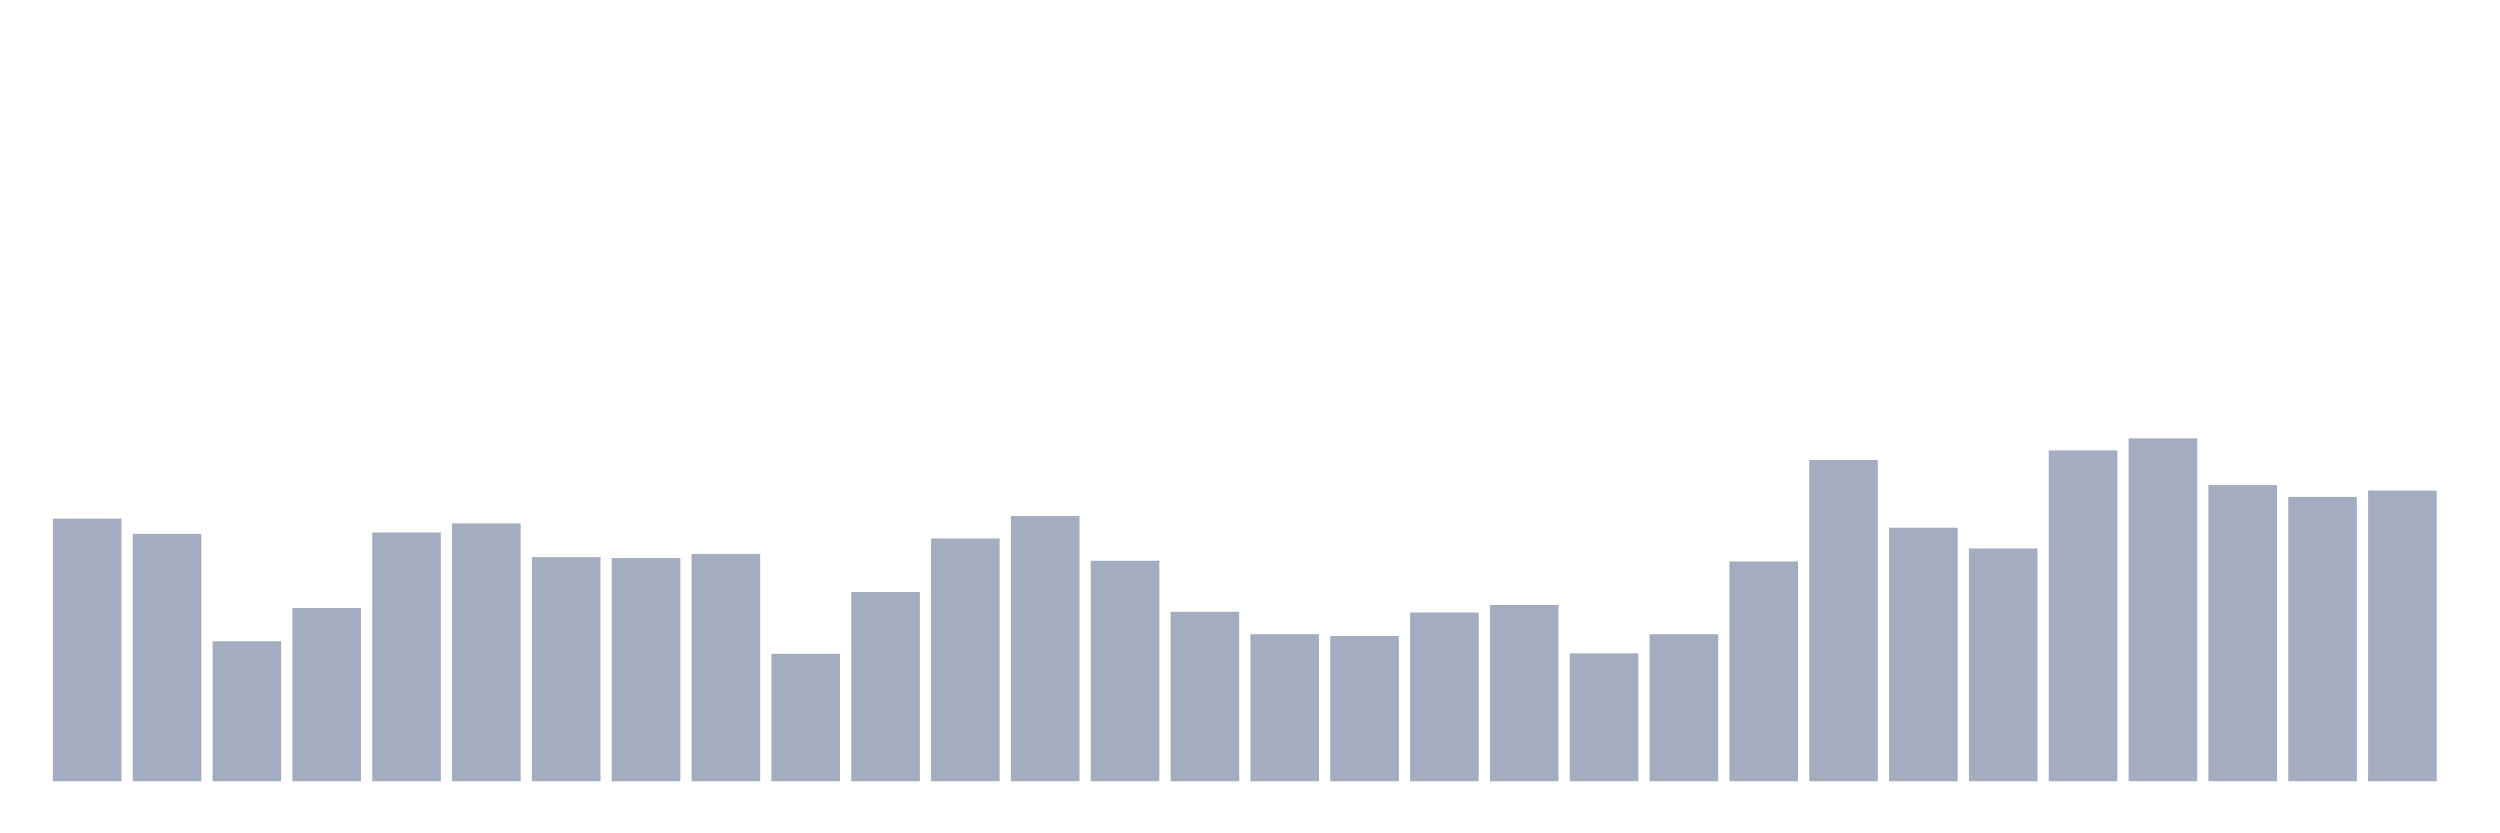 <svg xmlns="http://www.w3.org/2000/svg" viewBox="0 0 480 160"><g transform="translate(10,10)"><rect class="bar" x="0.153" width="13.175" y="89.568" height="50.432" fill="rgb(164,173,192)"></rect><rect class="bar" x="15.482" width="13.175" y="92.502" height="47.498" fill="rgb(164,173,192)"></rect><rect class="bar" x="30.81" width="13.175" y="113.121" height="26.879" fill="rgb(164,173,192)"></rect><rect class="bar" x="46.138" width="13.175" y="106.729" height="33.271" fill="rgb(164,173,192)"></rect><rect class="bar" x="61.466" width="13.175" y="92.239" height="47.761" fill="rgb(164,173,192)"></rect><rect class="bar" x="76.794" width="13.175" y="90.488" height="49.512" fill="rgb(164,173,192)"></rect><rect class="bar" x="92.123" width="13.175" y="96.967" height="43.033" fill="rgb(164,173,192)"></rect><rect class="bar" x="107.451" width="13.175" y="97.142" height="42.858" fill="rgb(164,173,192)"></rect><rect class="bar" x="122.779" width="13.175" y="96.354" height="43.646" fill="rgb(164,173,192)"></rect><rect class="bar" x="138.107" width="13.175" y="115.528" height="24.472" fill="rgb(164,173,192)"></rect><rect class="bar" x="153.436" width="13.175" y="103.665" height="36.335" fill="rgb(164,173,192)"></rect><rect class="bar" x="168.764" width="13.175" y="93.377" height="46.623" fill="rgb(164,173,192)"></rect><rect class="bar" x="184.092" width="13.175" y="89.087" height="50.913" fill="rgb(164,173,192)"></rect><rect class="bar" x="199.42" width="13.175" y="97.667" height="42.333" fill="rgb(164,173,192)"></rect><rect class="bar" x="214.748" width="13.175" y="107.473" height="32.527" fill="rgb(164,173,192)"></rect><rect class="bar" x="230.077" width="13.175" y="111.764" height="28.236" fill="rgb(164,173,192)"></rect><rect class="bar" x="245.405" width="13.175" y="112.114" height="27.886" fill="rgb(164,173,192)"></rect><rect class="bar" x="260.733" width="13.175" y="107.605" height="32.395" fill="rgb(164,173,192)"></rect><rect class="bar" x="276.061" width="13.175" y="106.16" height="33.84" fill="rgb(164,173,192)"></rect><rect class="bar" x="291.39" width="13.175" y="115.441" height="24.559" fill="rgb(164,173,192)"></rect><rect class="bar" x="306.718" width="13.175" y="111.764" height="28.236" fill="rgb(164,173,192)"></rect><rect class="bar" x="322.046" width="13.175" y="97.799" height="42.201" fill="rgb(164,173,192)"></rect><rect class="bar" x="337.374" width="13.175" y="78.318" height="61.682" fill="rgb(164,173,192)"></rect><rect class="bar" x="352.702" width="13.175" y="91.32" height="48.68" fill="rgb(164,173,192)"></rect><rect class="bar" x="368.031" width="13.175" y="95.303" height="44.697" fill="rgb(164,173,192)"></rect><rect class="bar" x="383.359" width="13.175" y="76.479" height="63.521" fill="rgb(164,173,192)"></rect><rect class="bar" x="398.687" width="13.175" y="74.159" height="65.841" fill="rgb(164,173,192)"></rect><rect class="bar" x="414.015" width="13.175" y="83.133" height="56.867" fill="rgb(164,173,192)"></rect><rect class="bar" x="429.344" width="13.175" y="85.41" height="54.59" fill="rgb(164,173,192)"></rect><rect class="bar" x="444.672" width="13.175" y="84.184" height="55.816" fill="rgb(164,173,192)"></rect></g></svg>